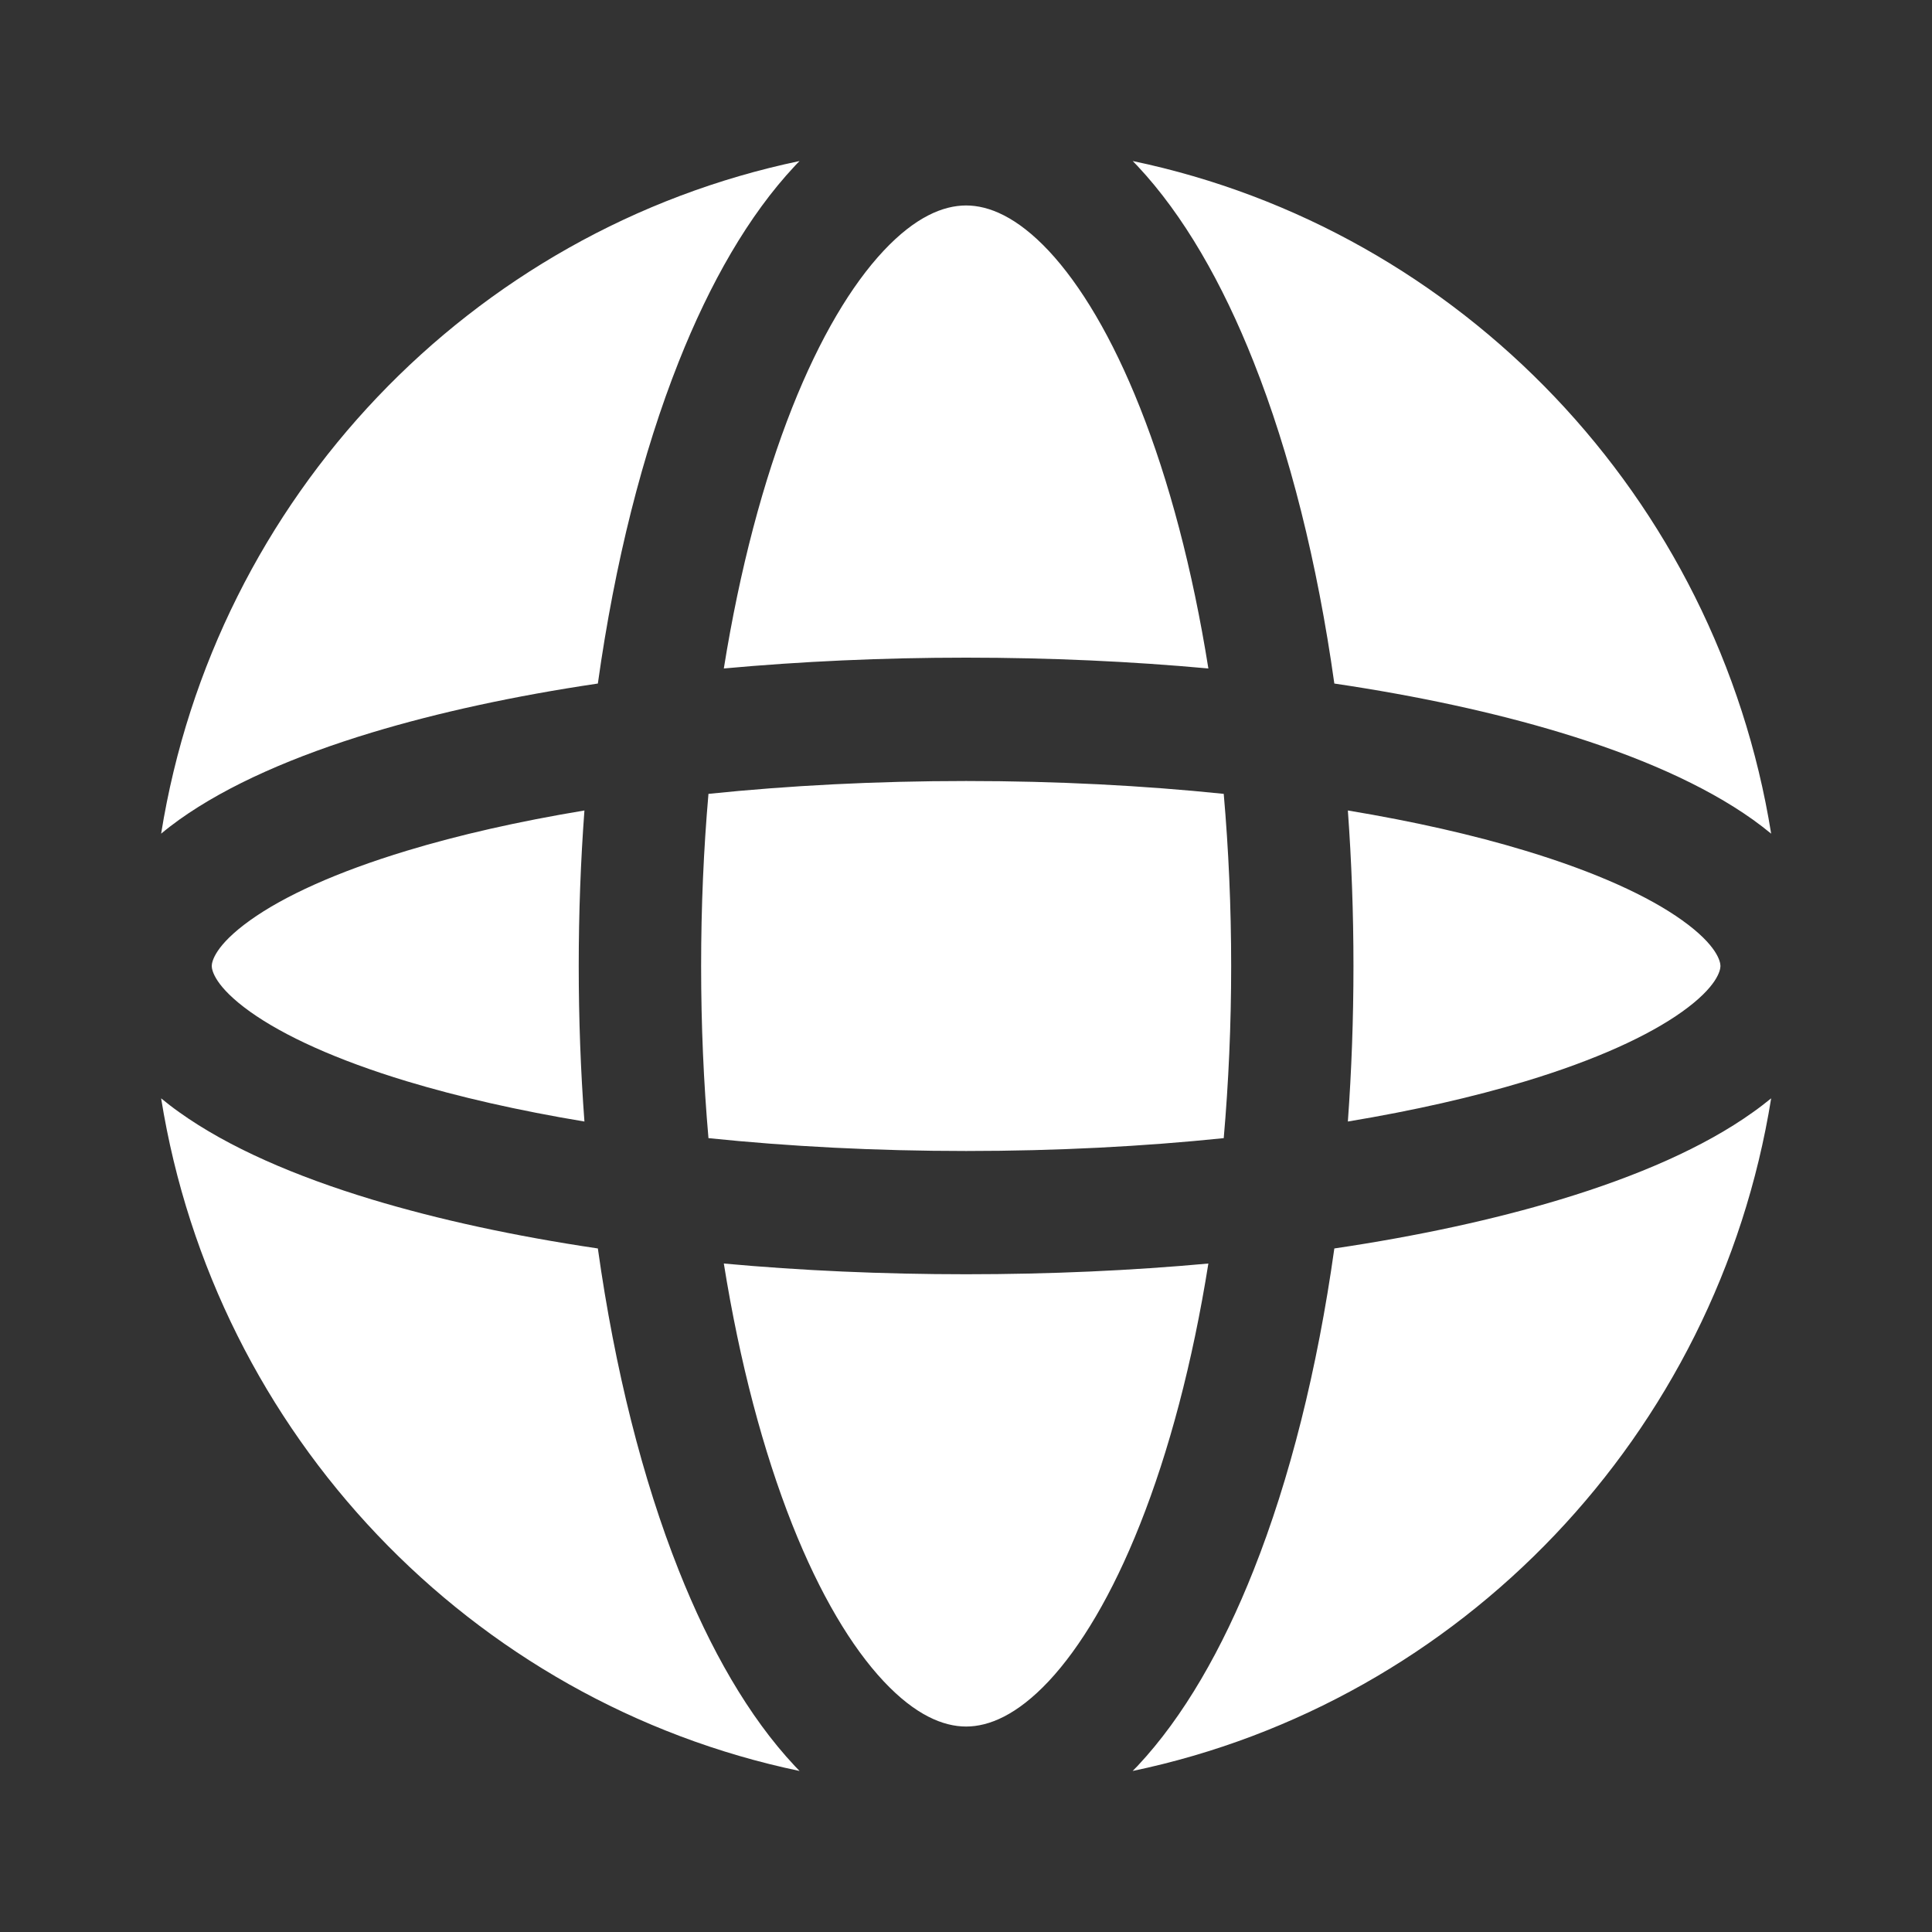 <svg width="20" height="20" viewBox="0 0 20 20" fill="none" xmlns="http://www.w3.org/2000/svg">
<rect x="0" y="0" width="20" height="20" fill="#333333" stroke="none"/>
<path fill-rule="evenodd" clip-rule="evenodd" d="M8.201 4.219C7.902 4.974 7.658 5.891 7.493 6.92C8.29 6.847 9.132 6.808 10.001 6.808C10.87 6.808 11.712 6.847 12.509 6.92C12.345 5.891 12.101 4.974 11.801 4.219C11.513 3.493 11.186 2.949 10.856 2.596C10.526 2.245 10.237 2.127 10.001 2.127C9.765 2.127 9.476 2.245 9.147 2.596C8.816 2.949 8.489 3.493 8.201 4.219ZM7.026 3.745C6.652 4.687 6.365 5.821 6.189 7.076C5.324 7.204 4.535 7.376 3.85 7.583C3.053 7.824 2.362 8.124 1.856 8.485C1.792 8.531 1.729 8.579 1.668 8.63C2.226 5.151 4.877 2.378 8.277 1.667C8.26 1.684 8.243 1.701 8.227 1.719C7.75 2.228 7.349 2.93 7.026 3.745ZM11.726 1.667C11.742 1.684 11.759 1.701 11.776 1.719C12.253 2.228 12.654 2.93 12.977 3.745C13.351 4.687 13.637 5.821 13.813 7.076C14.678 7.204 15.468 7.376 16.153 7.583C16.95 7.824 17.64 8.124 18.146 8.485C18.21 8.531 18.273 8.579 18.335 8.63C17.776 5.151 15.125 2.378 11.726 1.667ZM18.335 11.37C18.273 11.42 18.21 11.469 18.146 11.514C17.64 11.876 16.95 12.176 16.153 12.417C15.468 12.624 14.678 12.796 13.813 12.924C13.637 14.178 13.351 15.313 12.977 16.255C12.654 17.07 12.253 17.772 11.776 18.281C11.759 18.298 11.742 18.316 11.725 18.333C15.125 17.622 17.776 14.849 18.335 11.37ZM8.277 18.333C8.26 18.316 8.244 18.298 8.227 18.281C7.75 17.772 7.349 17.07 7.026 16.255C6.652 15.313 6.365 14.178 6.189 12.924C5.324 12.796 4.535 12.624 3.85 12.417C3.053 12.176 2.362 11.876 1.856 11.514C1.792 11.469 1.729 11.42 1.668 11.37C2.226 14.849 4.877 17.622 8.277 18.333ZM4.214 11.194C4.751 11.356 5.369 11.497 6.05 11.61C6.011 11.087 5.991 10.549 5.991 10C5.991 9.451 6.011 8.913 6.05 8.39C5.369 8.503 4.751 8.643 4.214 8.806C3.483 9.027 2.938 9.277 2.589 9.527C2.224 9.788 2.192 9.957 2.192 10C2.192 10.043 2.224 10.212 2.589 10.473C2.938 10.722 3.483 10.973 4.214 11.194ZM7.258 10C7.258 10.614 7.284 11.21 7.334 11.782C8.167 11.868 9.064 11.915 10.001 11.915C10.939 11.915 11.836 11.868 12.668 11.782C12.718 11.21 12.745 10.614 12.745 10C12.745 9.386 12.718 8.79 12.668 8.218C11.836 8.132 10.939 8.085 10.001 8.085C9.064 8.085 8.167 8.132 7.334 8.218C7.284 8.79 7.258 9.386 7.258 10ZM8.201 15.781C7.902 15.026 7.658 14.109 7.493 13.08C8.29 13.153 9.132 13.191 10.001 13.191C10.87 13.191 11.712 13.153 12.509 13.08C12.345 14.109 12.101 15.026 11.801 15.781C11.513 16.507 11.186 17.051 10.856 17.404C10.526 17.755 10.237 17.873 10.001 17.873C9.765 17.873 9.476 17.755 9.147 17.404C8.816 17.051 8.489 16.507 8.201 15.781ZM15.789 11.194C15.252 11.356 14.634 11.497 13.953 11.61C13.991 11.087 14.011 10.549 14.011 10C14.011 9.451 13.991 8.913 13.953 8.39C14.634 8.503 15.252 8.643 15.789 8.806C16.52 9.027 17.065 9.277 17.414 9.527C17.779 9.788 17.81 9.957 17.81 10C17.81 10.043 17.779 10.212 17.414 10.473C17.065 10.722 16.52 10.973 15.789 11.194Z" fill="white"/>
</svg>
